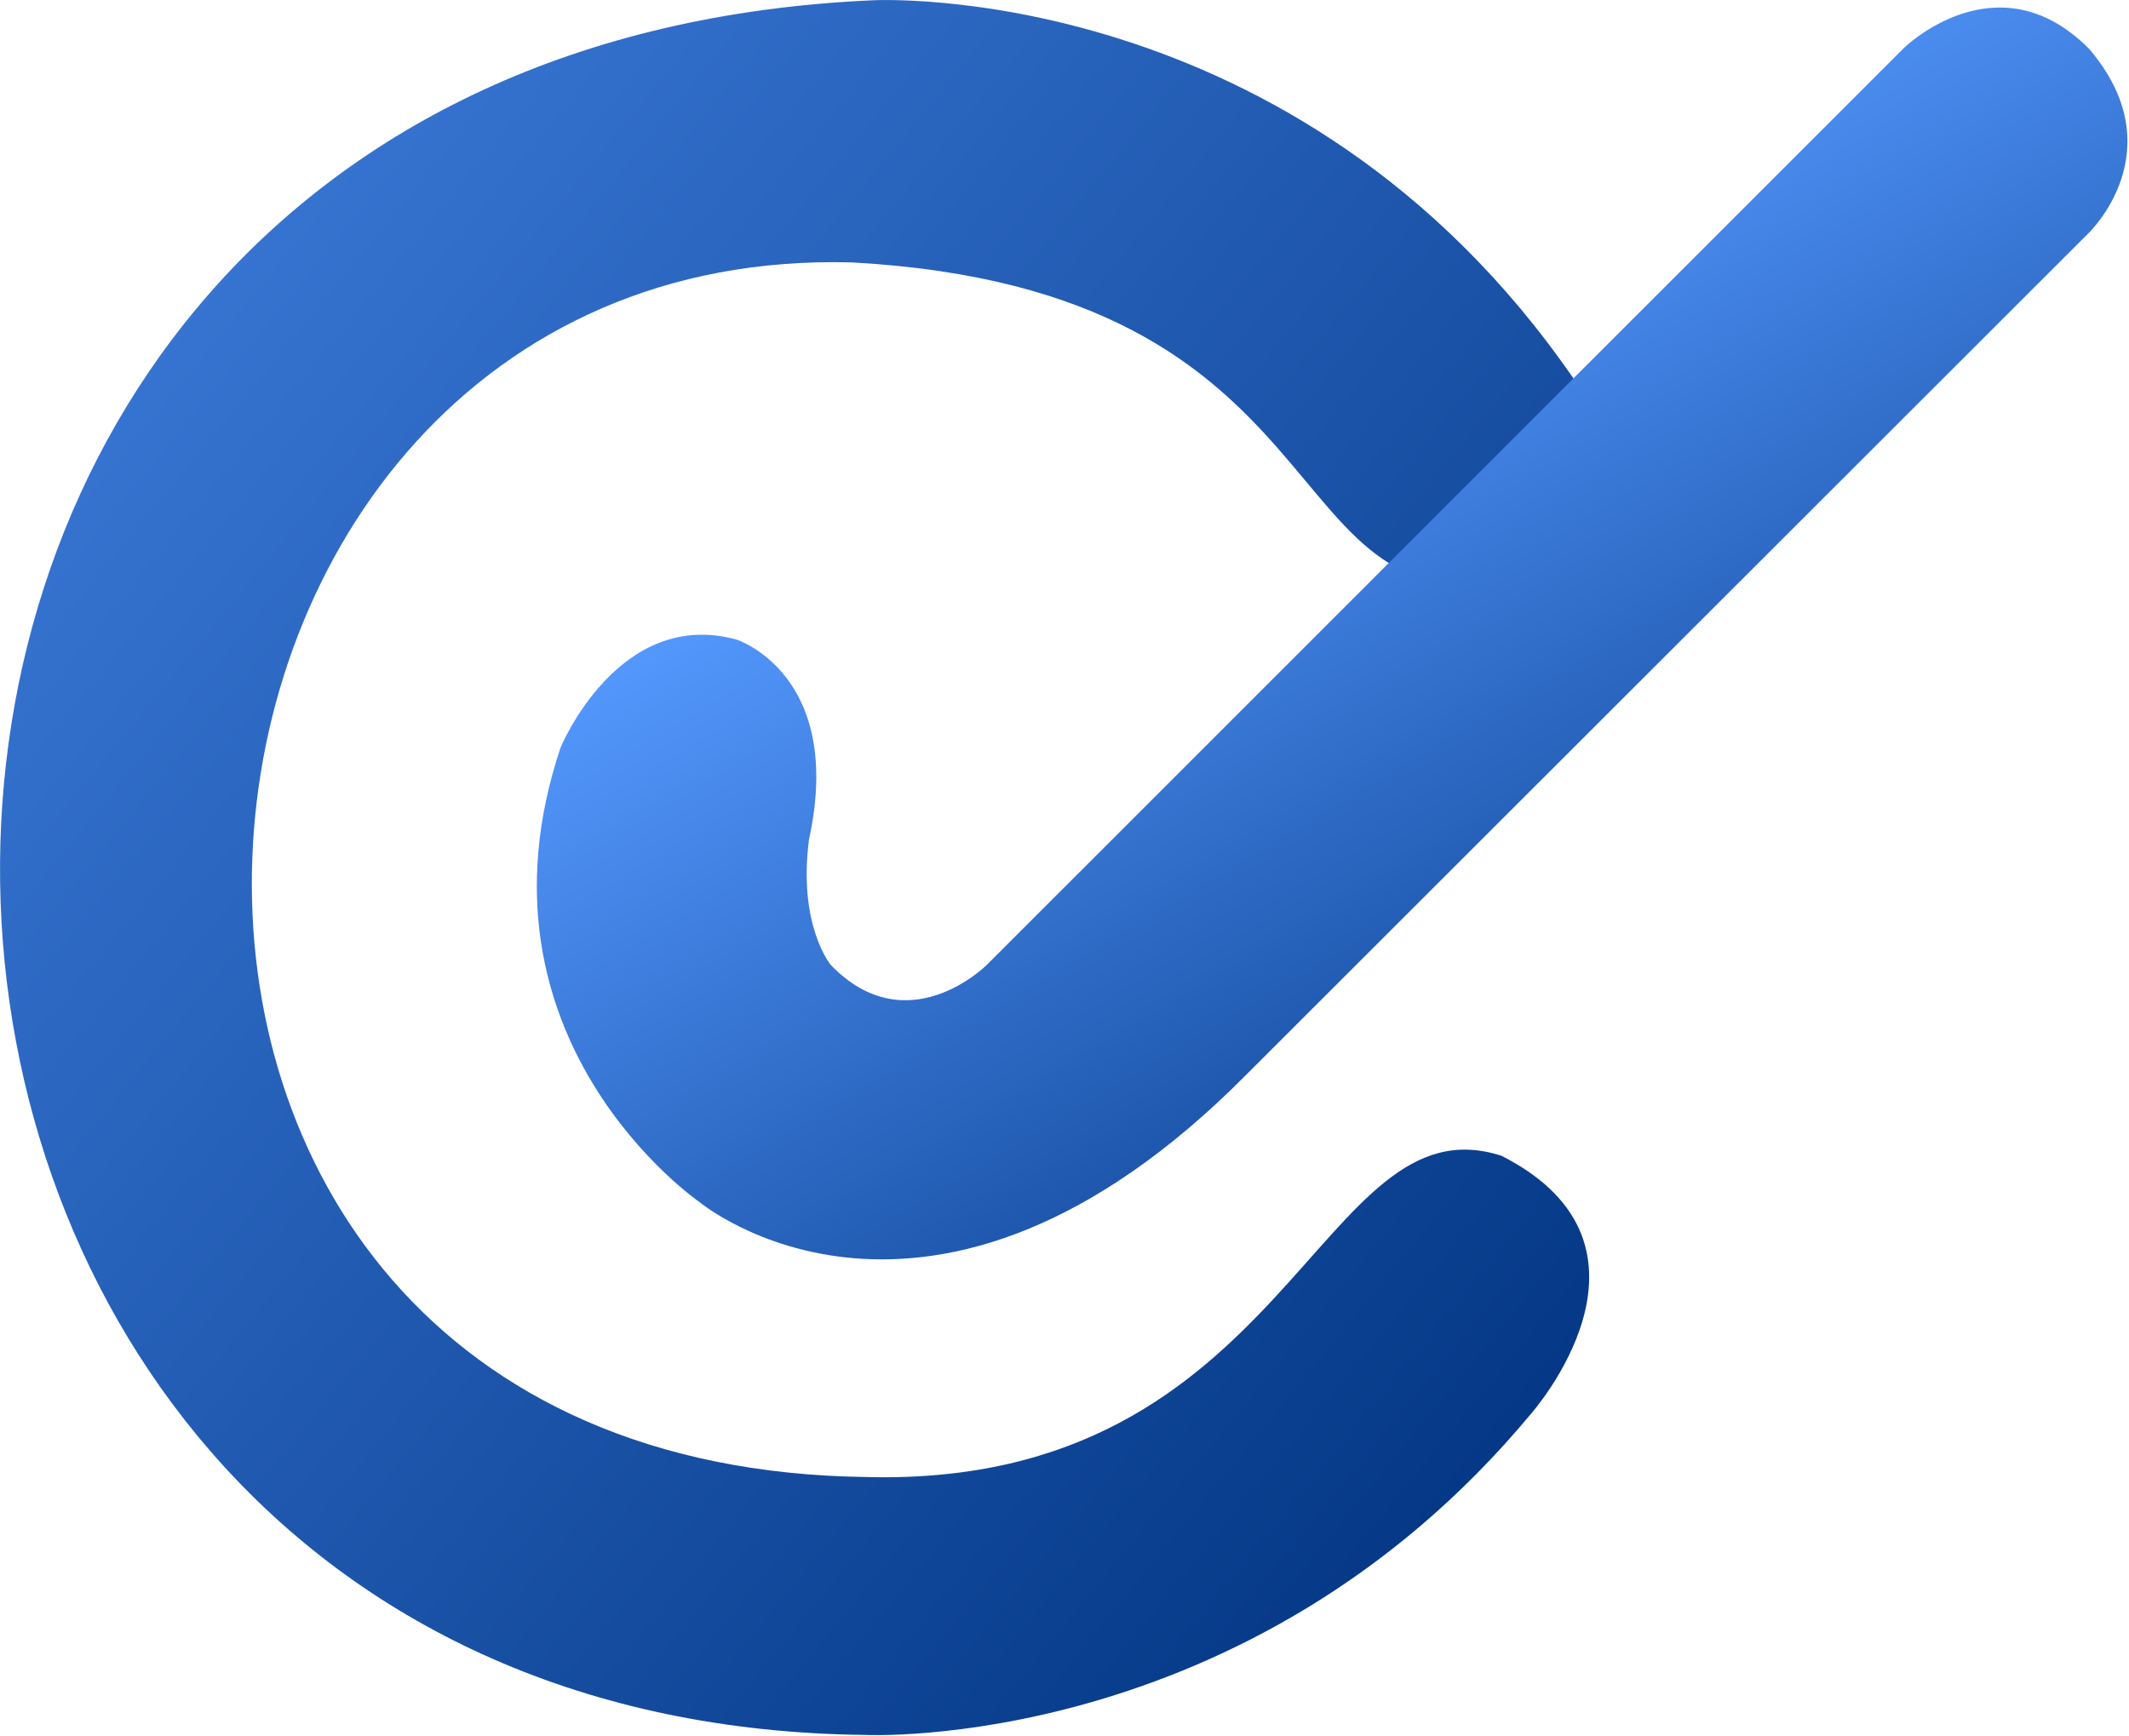 <?xml version="1.0" encoding="UTF-8"?>
<svg width="342.5" height="279.39" version="1.1" viewBox="0 0 90.619 73.923" xmlns="http://www.w3.org/2000/svg" xmlns:cc="http://creativecommons.org/ns#" xmlns:dc="http://purl.org/dc/elements/1.1/" xmlns:rdf="http://www.w3.org/1999/02/22-rdf-syntax-ns#" xmlns:xlink="http://www.w3.org/1999/xlink">
 <defs>
  <filter id="filter1062" x="-7.676e-6" y="-9.7509e-6" width="1" height="1" color-interpolation-filters="sRGB">
   <feGaussianBlur stdDeviation="0.001"/>
  </filter>
  <linearGradient id="linearGradient2463" x1="183.99" x2="123.89" y1="134.37" y2="33.493" gradientUnits="userSpaceOnUse">
   <stop stop-color="#003380" offset="0"/>
   <stop stop-color="#59f" offset="1"/>
  </linearGradient>
  <linearGradient id="linearGradient2479" x1="-52.32" x2="193.34" y1="-61.21" y2="139.93" gradientUnits="userSpaceOnUse">
   <stop stop-color="#59f" offset="0"/>
   <stop stop-color="#003380" offset="1"/>
  </linearGradient>
 </defs>
 <g transform="translate(-4.617 -67.296)">
  <path transform="matrix(.402 0 0 .402 4.617 67.295)" d="m159.71 61.346c14.303-7.443 6.924-21.212 6.924-21.212-29.336-42.614-74.267-40.1-74.267-40.1-126.04 5.602-119.97 182.41-0.816 183.71 0 0 40.548 2.057 70.499-33.943 0 0 15.834-17.764-3.045-27.381-19.463-6.349-22.327 35.126-67.16 34.014-92.158-1.067-80.986-130.82-1.63-128.64 53.054 2.927 44.28 38.707 69.495 33.556z" fill="url(#linearGradient2479)" filter="url(#filter1062)"/>
  <path transform="matrix(.402 0 0 .402 4.617 67.295)" d="m201.59 5.083-97.12 97.12s-8.385 8.401-16.504 0c0 0-3.497-4.16-2.309-13.292 3.799-17.472-7.661-21.17-7.661-21.17-12.514-3.441-18.641 11.426-18.641 11.426-10.379 30.947 14.696 48.135 14.696 48.135s24.37 20.391 57.947-13.52l89.171-89.12s9.198-8.795 0-19.521c-9.733-9.733-19.578-0.057-19.578-0.057z" fill="url(#linearGradient2463)" filter="url(#filter1062)"/>
 </g>
</svg>
